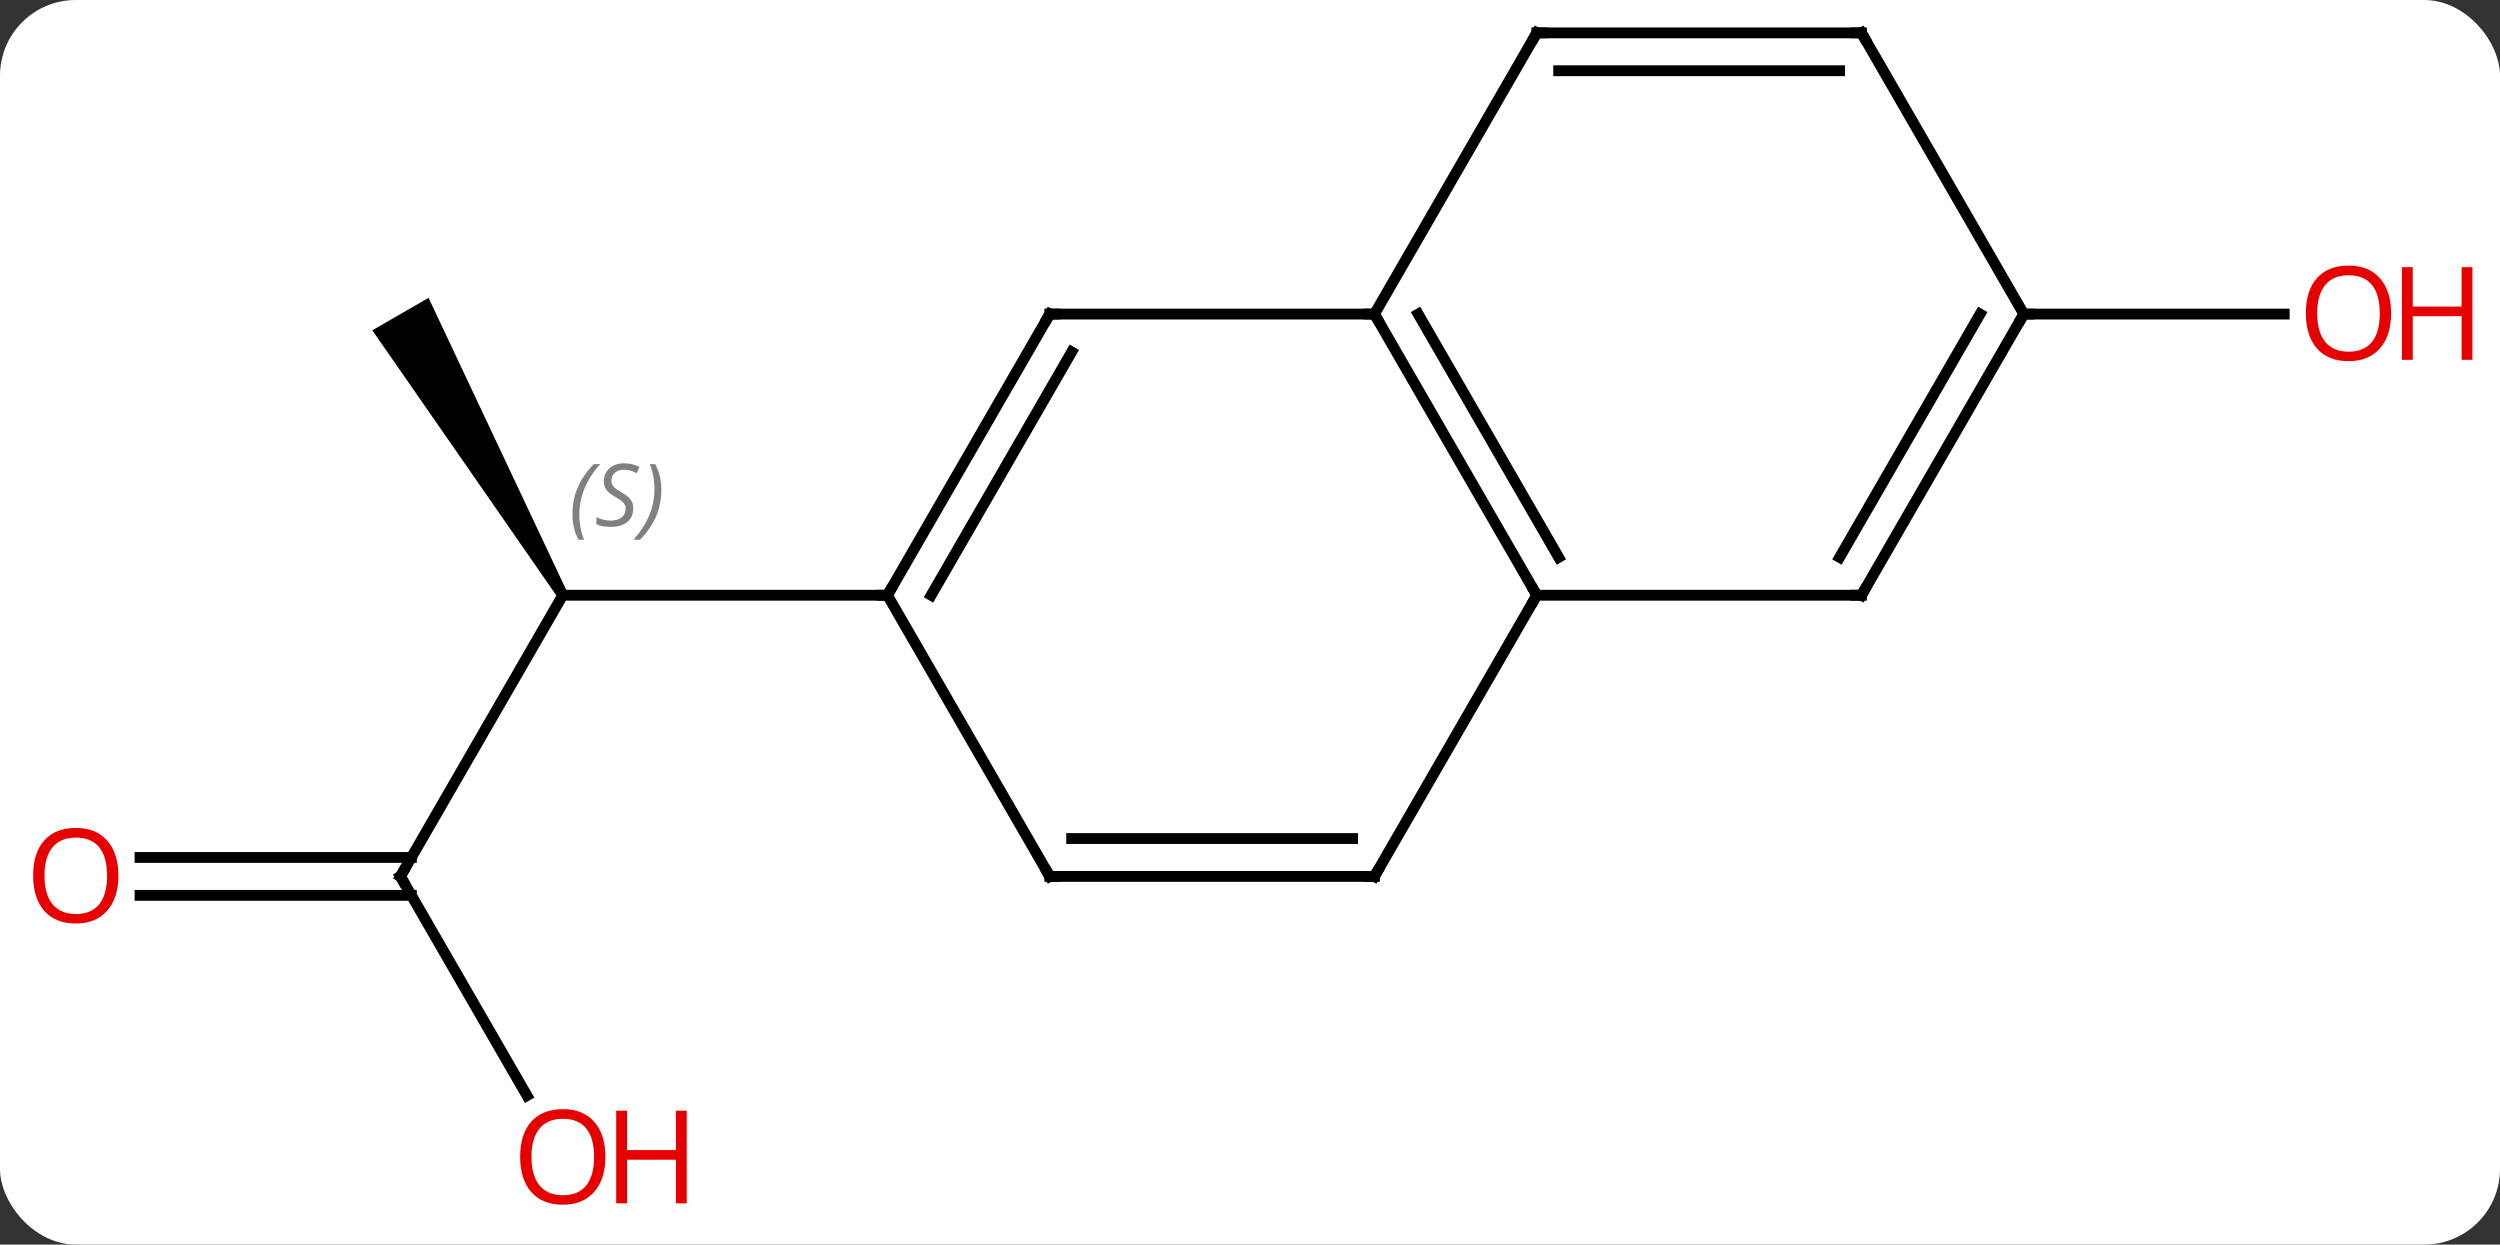 <svg width="231" viewBox="0 0 231 115" style="fill-opacity:1; color-rendering:auto; color-interpolation:auto; text-rendering:auto; stroke:black; stroke-linecap:square; stroke-miterlimit:10; shape-rendering:auto; stroke-opacity:1; fill:black; stroke-dasharray:none; font-weight:normal; stroke-width:1; font-family:'Open Sans'; font-style:normal; stroke-linejoin:miter; font-size:12; stroke-dashoffset:0; image-rendering:auto;" height="115" class="cas-substance-image" xmlns:xlink="http://www.w3.org/1999/xlink" xmlns="http://www.w3.org/2000/svg"><rect x="0" y="0" width="231" height="115" fill="#333333" stroke="none"/><svg class="cas-substance-single-component"><rect y="0" x="0" width="231" stroke="none" ry="7" rx="7" height="115" fill="white" class="cas-substance-group"/><svg y="0" x="0" width="231" viewBox="0 0 231 115" style="fill:black;" height="115" class="cas-substance-single-component-image"><svg><g><g transform="translate(112,55)" style="text-rendering:geometricPrecision; color-rendering:optimizeQuality; color-interpolation:linearRGB; stroke-linecap:butt; image-rendering:optimizeQuality;"><line y2="25.98" y1="0" x2="-75" x1="-60" style="fill:none;"/><path style="stroke:none;" d="M-59.567 -0.25 L-60.433 0.25 L-77.598 -24.48 L-72.402 -27.48 Z"/><line y2="0" y1="0" x2="-30" x1="-60" style="fill:none;"/><line y2="46.235" y1="25.98" x2="-63.307" x1="-75" style="fill:none;"/><line y2="24.23" y1="24.23" x2="-99.062" x1="-73.99" style="fill:none;"/><line y2="27.73" y1="27.73" x2="-99.062" x1="-73.99" style="fill:none;"/><line y2="-25.98" y1="-25.98" x2="75" x1="99.062" style="fill:none;"/><line y2="0" y1="-25.98" x2="30" x1="15" style="fill:none;"/><line y2="-3.5" y1="-25.98" x2="32.021" x1="19.041" style="fill:none;"/><line y2="-25.98" y1="-25.98" x2="-15" x1="15" style="fill:none;"/><line y2="-51.963" y1="-25.98" x2="30" x1="15" style="fill:none;"/><line y2="25.98" y1="0" x2="15" x1="30" style="fill:none;"/><line y2="0" y1="0" x2="60" x1="30" style="fill:none;"/><line y2="0" y1="-25.98" x2="-30" x1="-15" style="fill:none;"/><line y2="0" y1="-22.48" x2="-25.959" x1="-12.979" style="fill:none;"/><line y2="-51.963" y1="-51.963" x2="60" x1="30" style="fill:none;"/><line y2="-48.463" y1="-48.463" x2="57.979" x1="32.021" style="fill:none;"/><line y2="25.98" y1="25.98" x2="-15" x1="15" style="fill:none;"/><line y2="22.48" y1="22.48" x2="-12.979" x1="12.979" style="fill:none;"/><line y2="-25.98" y1="0" x2="75" x1="60" style="fill:none;"/><line y2="-25.98" y1="-3.5" x2="70.959" x1="57.979" style="fill:none;"/><line y2="25.98" y1="0" x2="-15" x1="-30" style="fill:none;"/><line y2="-25.98" y1="-51.963" x2="75" x1="60" style="fill:none;"/></g><g transform="translate(112,55)" style="font-size:8.4px; fill:gray; text-rendering:geometricPrecision; image-rendering:optimizeQuality; color-rendering:optimizeQuality; font-family:'Open Sans'; font-style:italic; stroke:gray; color-interpolation:linearRGB;"><path style="stroke:none;" d="M-59.108 -7.457 Q-59.108 -8.785 -58.64 -9.91 Q-58.171 -11.035 -57.14 -12.113 L-56.53 -12.113 Q-57.499 -11.051 -57.983 -9.879 Q-58.468 -8.707 -58.468 -7.473 Q-58.468 -6.145 -58.03 -5.129 L-58.546 -5.129 Q-59.108 -6.16 -59.108 -7.457 ZM-53.486 -8.051 Q-53.486 -7.223 -54.033 -6.77 Q-54.58 -6.316 -55.58 -6.316 Q-55.986 -6.316 -56.298 -6.371 Q-56.611 -6.426 -56.892 -6.566 L-56.892 -7.223 Q-56.267 -6.895 -55.564 -6.895 Q-54.939 -6.895 -54.564 -7.191 Q-54.189 -7.488 -54.189 -8.004 Q-54.189 -8.316 -54.392 -8.543 Q-54.595 -8.77 -55.158 -9.098 Q-55.752 -9.426 -55.978 -9.754 Q-56.205 -10.082 -56.205 -10.535 Q-56.205 -11.27 -55.689 -11.73 Q-55.173 -12.191 -54.33 -12.191 Q-53.955 -12.191 -53.619 -12.113 Q-53.283 -12.035 -52.908 -11.863 L-53.173 -11.27 Q-53.423 -11.426 -53.744 -11.512 Q-54.064 -11.598 -54.33 -11.598 Q-54.861 -11.598 -55.181 -11.324 Q-55.502 -11.051 -55.502 -10.582 Q-55.502 -10.379 -55.431 -10.23 Q-55.361 -10.082 -55.22 -9.949 Q-55.08 -9.816 -54.658 -9.566 Q-54.095 -9.223 -53.892 -9.027 Q-53.689 -8.832 -53.587 -8.598 Q-53.486 -8.363 -53.486 -8.051 ZM-50.891 -9.77 Q-50.891 -8.441 -51.368 -7.309 Q-51.844 -6.176 -52.86 -5.129 L-53.469 -5.129 Q-51.532 -7.285 -51.532 -9.77 Q-51.532 -11.098 -51.969 -12.113 L-51.454 -12.113 Q-50.891 -11.051 -50.891 -9.77 Z"/></g><g transform="translate(112,55)" style="stroke-linecap:butt; font-size:8.4px; text-rendering:geometricPrecision; image-rendering:optimizeQuality; color-rendering:optimizeQuality; font-family:'Open Sans'; font-style:italic; color-interpolation:linearRGB; stroke-miterlimit:5;"><path style="fill:none;" d="M-74.75 25.547 L-75 25.98 L-74.75 26.413"/></g><g transform="translate(112,55)" style="stroke-linecap:butt; fill:rgb(230,0,0); text-rendering:geometricPrecision; color-rendering:optimizeQuality; image-rendering:optimizeQuality; font-family:'Open Sans'; stroke:rgb(230,0,0); color-interpolation:linearRGB; stroke-miterlimit:5;"><path style="stroke:none;" d="M-56.062 51.893 Q-56.062 53.955 -57.102 55.135 Q-58.141 56.315 -59.984 56.315 Q-61.875 56.315 -62.906 55.151 Q-63.938 53.986 -63.938 51.877 Q-63.938 49.783 -62.906 48.635 Q-61.875 47.486 -59.984 47.486 Q-58.125 47.486 -57.094 48.658 Q-56.062 49.83 -56.062 51.893 ZM-62.891 51.893 Q-62.891 53.627 -62.148 54.533 Q-61.406 55.44 -59.984 55.44 Q-58.562 55.44 -57.836 54.541 Q-57.109 53.643 -57.109 51.893 Q-57.109 50.158 -57.836 49.268 Q-58.562 48.377 -59.984 48.377 Q-61.406 48.377 -62.148 49.276 Q-62.891 50.174 -62.891 51.893 Z"/><path style="stroke:none;" d="M-48.547 56.19 L-49.547 56.19 L-49.547 52.158 L-54.062 52.158 L-54.062 56.19 L-55.062 56.19 L-55.062 47.627 L-54.062 47.627 L-54.062 51.268 L-49.547 51.268 L-49.547 47.627 L-48.547 47.627 L-48.547 56.19 Z"/><path style="stroke:none;" d="M-101.062 25.91 Q-101.062 27.972 -102.102 29.152 Q-103.141 30.332 -104.984 30.332 Q-106.875 30.332 -107.906 29.168 Q-108.938 28.003 -108.938 25.894 Q-108.938 23.8 -107.906 22.652 Q-106.875 21.503 -104.984 21.503 Q-103.125 21.503 -102.094 22.675 Q-101.062 23.847 -101.062 25.91 ZM-107.891 25.91 Q-107.891 27.644 -107.148 28.55 Q-106.406 29.457 -104.984 29.457 Q-103.562 29.457 -102.836 28.558 Q-102.109 27.66 -102.109 25.91 Q-102.109 24.175 -102.836 23.285 Q-103.562 22.394 -104.984 22.394 Q-106.406 22.394 -107.148 23.293 Q-107.891 24.191 -107.891 25.91 Z"/><path style="stroke:none;" d="M108.938 -26.05 Q108.938 -23.988 107.898 -22.808 Q106.859 -21.628 105.016 -21.628 Q103.125 -21.628 102.094 -22.793 Q101.062 -23.957 101.062 -26.066 Q101.062 -28.16 102.094 -29.308 Q103.125 -30.457 105.016 -30.457 Q106.875 -30.457 107.906 -29.285 Q108.938 -28.113 108.938 -26.05 ZM102.109 -26.05 Q102.109 -24.316 102.852 -23.41 Q103.594 -22.503 105.016 -22.503 Q106.438 -22.503 107.164 -23.402 Q107.891 -24.3 107.891 -26.05 Q107.891 -27.785 107.164 -28.675 Q106.438 -29.566 105.016 -29.566 Q103.594 -29.566 102.852 -28.668 Q102.109 -27.769 102.109 -26.05 Z"/><path style="stroke:none;" d="M116.453 -21.753 L115.453 -21.753 L115.453 -25.785 L110.938 -25.785 L110.938 -21.753 L109.938 -21.753 L109.938 -30.316 L110.938 -30.316 L110.938 -26.675 L115.453 -26.675 L115.453 -30.316 L116.453 -30.316 L116.453 -21.753 Z"/><path style="fill:none; stroke:black;" d="M15.25 -25.547 L15 -25.98 L14.5 -25.98"/><path style="fill:none; stroke:black;" d="M29.75 -0.433 L30 0 L29.75 0.433"/><path style="fill:none; stroke:black;" d="M-14.5 -25.98 L-15 -25.98 L-15.25 -25.547"/><path style="fill:none; stroke:black;" d="M29.75 -51.53 L30 -51.963 L30.5 -51.963"/><path style="fill:none; stroke:black;" d="M15.25 25.547 L15 25.98 L14.5 25.98"/><path style="fill:none; stroke:black;" d="M59.5 -0 L60 0 L60.25 -0.433"/><path style="fill:none; stroke:black;" d="M-29.75 -0.433 L-30 0 L-30.5 -0"/><path style="fill:none; stroke:black;" d="M59.5 -51.963 L60 -51.963 L60.25 -51.53"/><path style="fill:none; stroke:black;" d="M-14.5 25.98 L-15 25.98 L-15.25 25.547"/><path style="fill:none; stroke:black;" d="M74.75 -25.547 L75 -25.98 L75.5 -25.98"/></g></g></svg></svg></svg></svg>